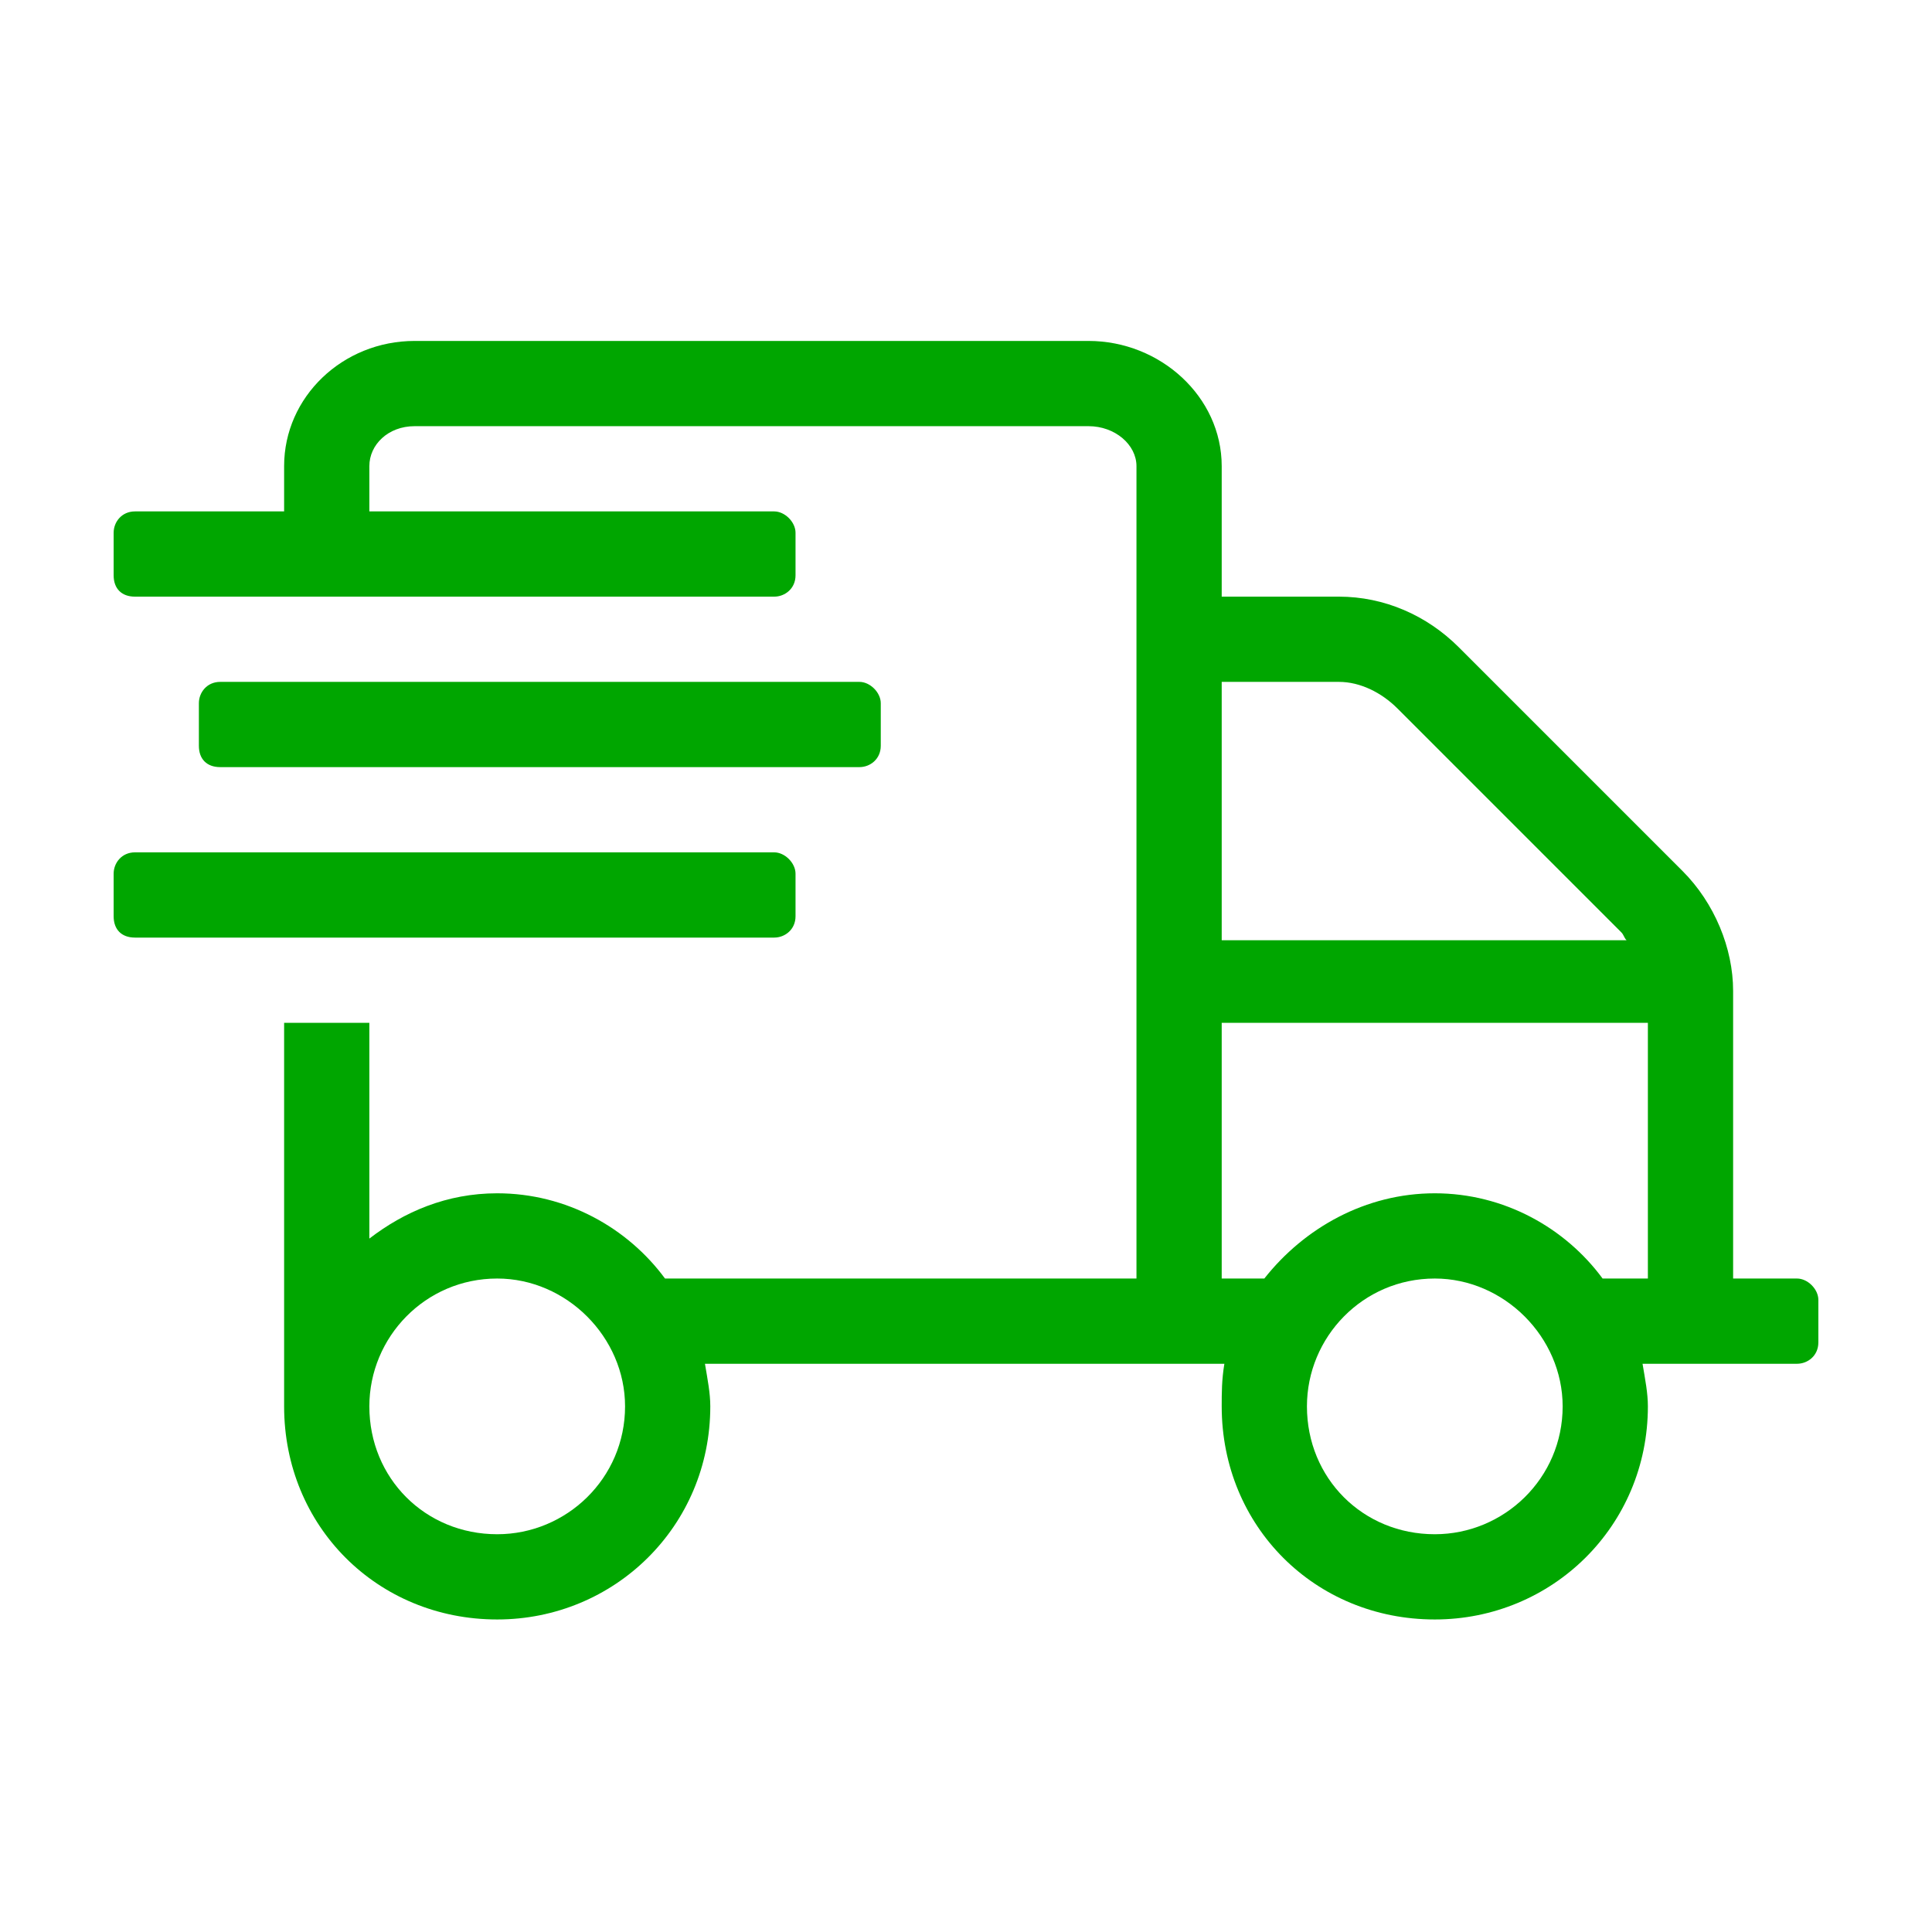 <svg width="68" height="68" viewBox="0 0 68 68" fill="none" xmlns="http://www.w3.org/2000/svg">
<path d="M30.25 27C30.625 27 31 26.719 31 26.25V24.75C31 24.375 30.625 24 30.25 24H7.75C7.281 24 7 24.375 7 24.75V26.25C7 26.719 7.281 27 7.75 27H30.25ZM63.25 45H61V34.875C61 33.375 60.344 31.781 59.219 30.656L51.344 22.781C50.219 21.656 48.719 21 47.125 21H43V16.406C43 13.969 40.844 12 38.312 12H14.594C12.062 12 10 13.969 10 16.406V18H4.75C4.281 18 4 18.375 4 18.75V20.25C4 20.719 4.281 21 4.75 21H27.25C27.625 21 28 20.719 28 20.25V18.75C28 18.375 27.625 18 27.25 18H13V16.406C13 15.656 13.656 15 14.594 15H38.312C39.25 15 40 15.656 40 16.406V45H23.406C22.094 43.219 19.938 42 17.5 42C15.719 42 14.219 42.656 13 43.594V36H10V49.5C10 53.719 13.281 57 17.5 57C21.625 57 25 53.719 25 49.5C25 49.031 24.906 48.562 24.812 48H43.094C43 48.562 43 49.031 43 49.5C43 53.719 46.281 57 50.5 57C54.625 57 58 53.719 58 49.5C58 49.031 57.906 48.562 57.812 48H63.25C63.625 48 64 47.719 64 47.25V45.75C64 45.375 63.625 45 63.25 45ZM17.5 54C14.969 54 13 52.031 13 49.5C13 47.062 14.969 45 17.5 45C19.938 45 22 47.062 22 49.5C22 52.031 19.938 54 17.5 54ZM43 24H47.125C47.875 24 48.625 24.375 49.188 24.938L57.062 32.812C57.156 32.906 57.156 33 57.25 33.094H43V24ZM50.5 54C47.969 54 46 52.031 46 49.5C46 47.062 47.969 45 50.5 45C52.938 45 55 47.062 55 49.5C55 52.031 52.938 54 50.5 54ZM58 45H56.406C55.094 43.219 52.938 42 50.5 42C48.062 42 45.906 43.219 44.5 45H43V36H58V45ZM28 32.25V30.75C28 30.375 27.625 30 27.25 30H4.75C4.281 30 4 30.375 4 30.75V32.25C4 32.719 4.281 33 4.75 33H27.25C27.625 33 28 32.719 28 32.25Z" fill="#00A600"/>
</svg>
